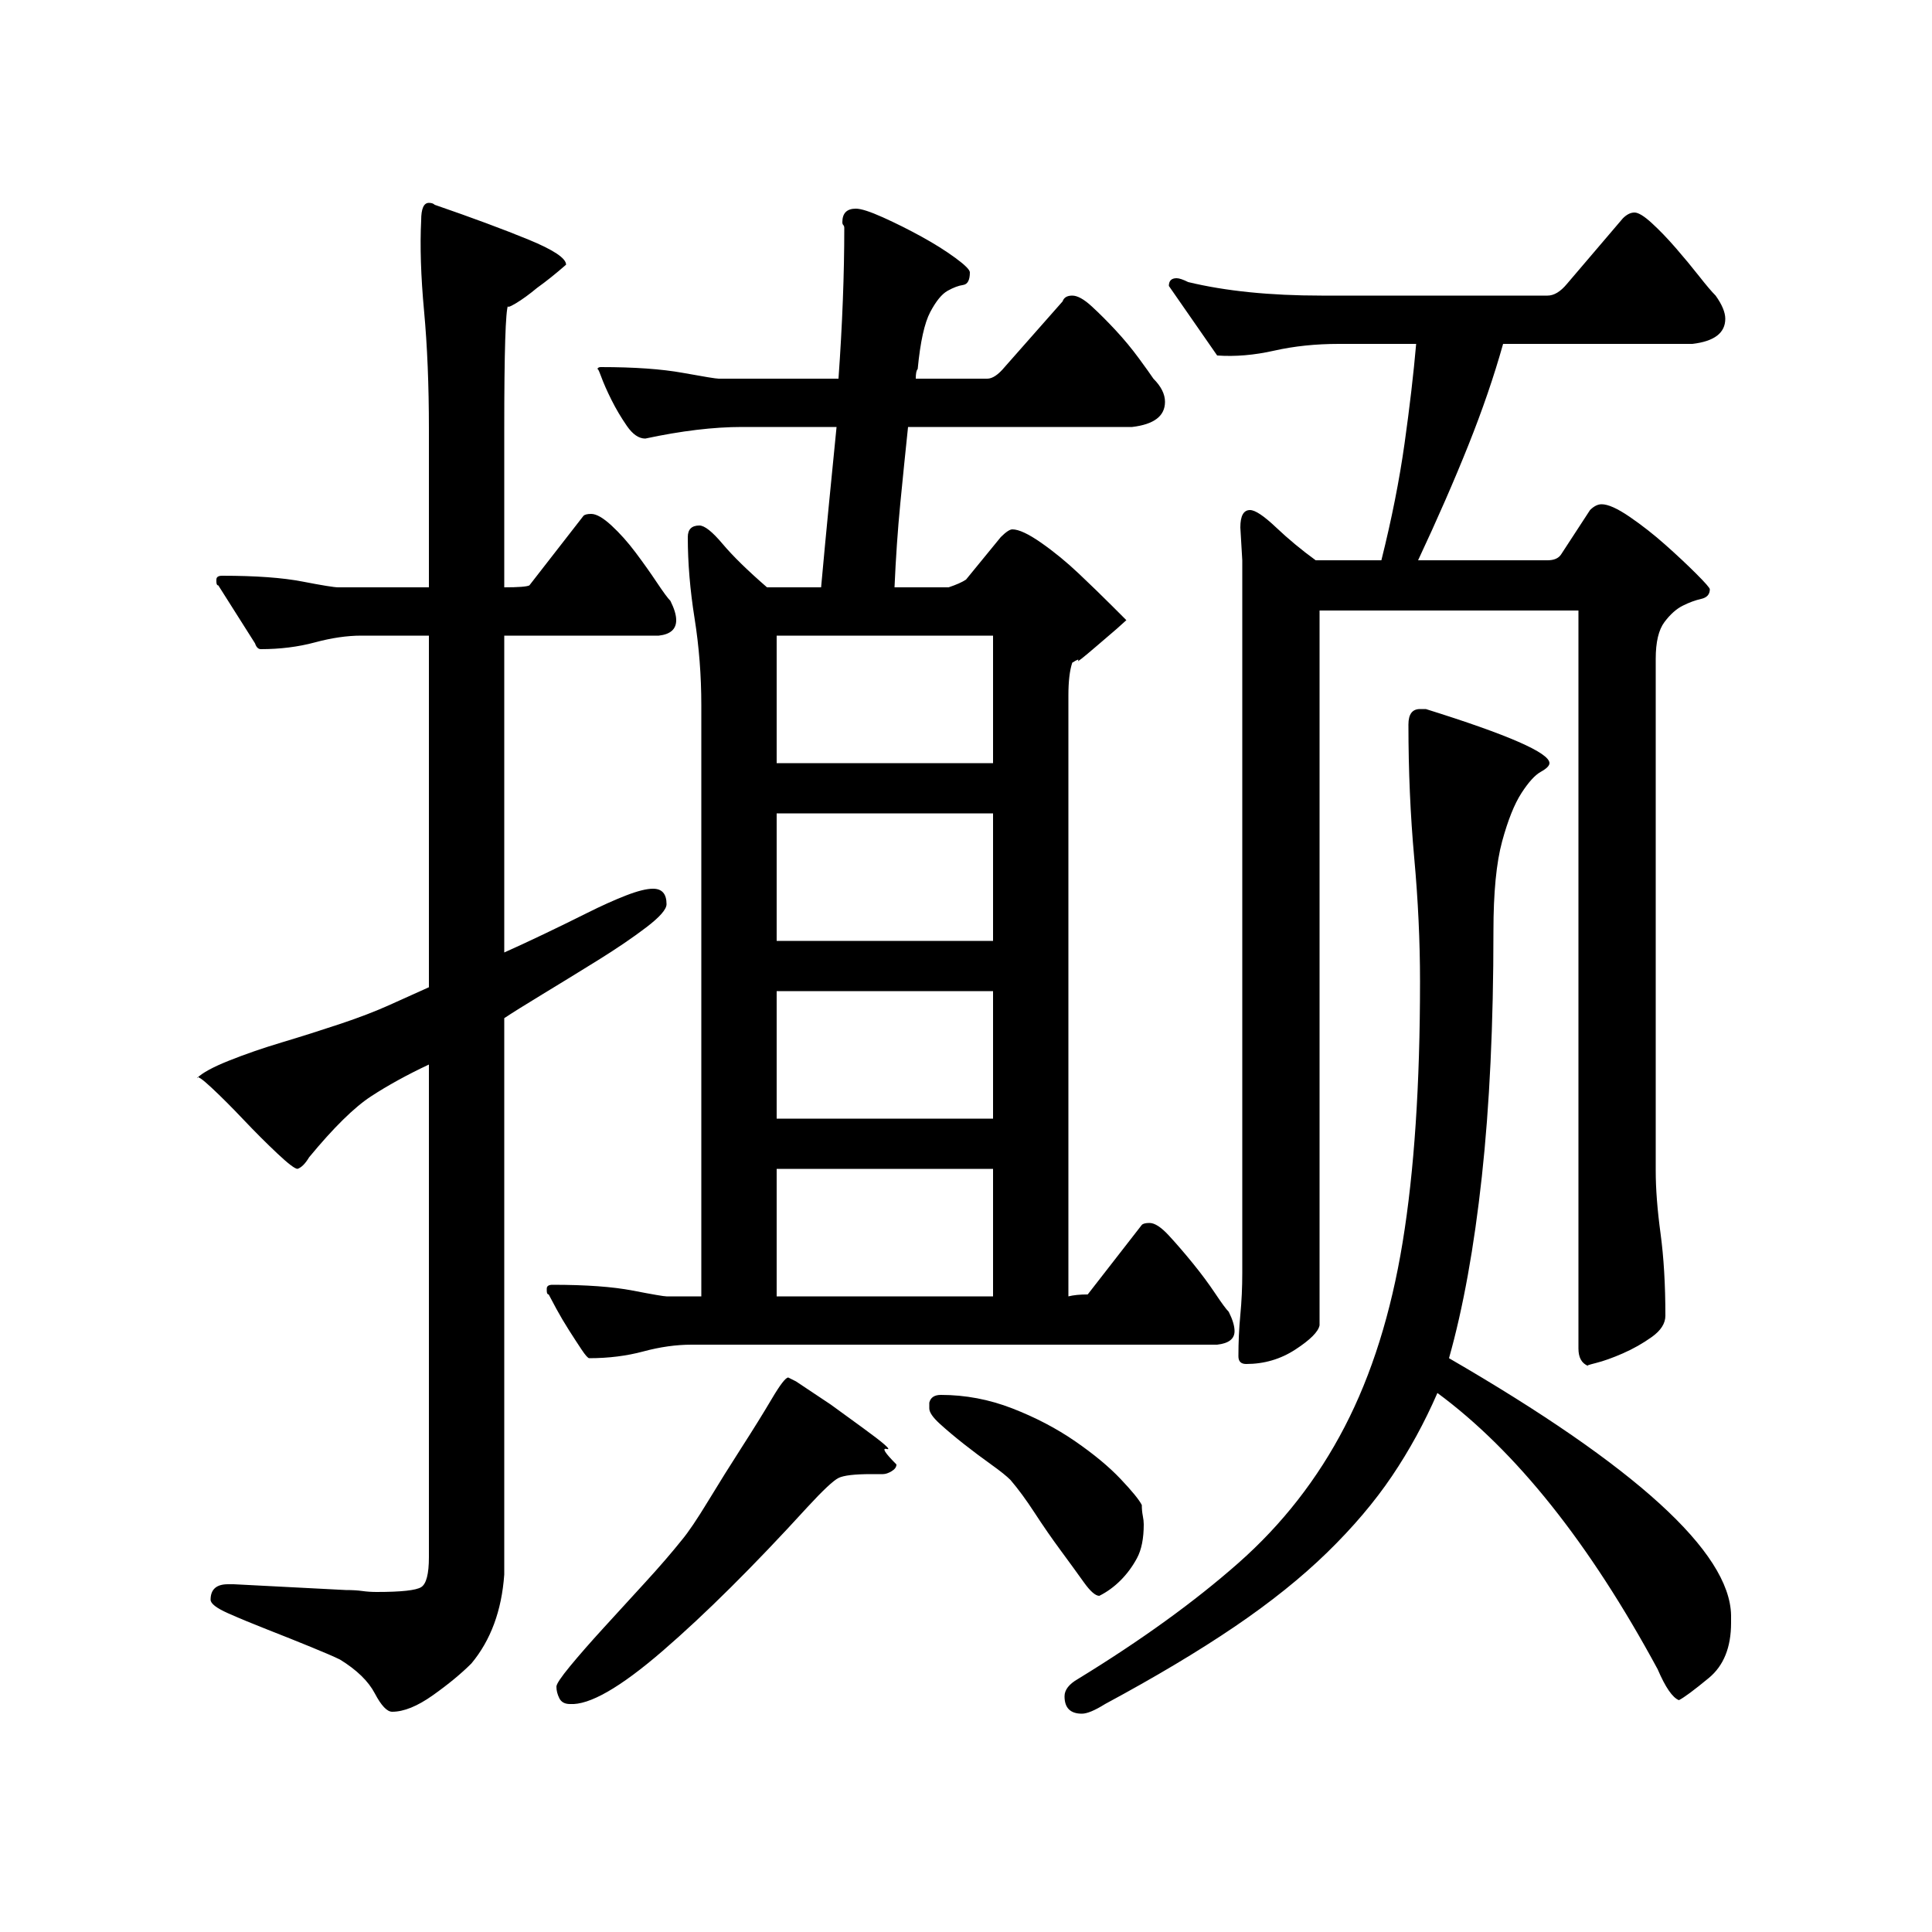 <?xml version="1.0" standalone="no"?>
<!DOCTYPE svg PUBLIC "-//W3C//DTD SVG 1.1//EN" "http://www.w3.org/Graphics/SVG/1.1/DTD/svg11.dtd" >
<svg xmlns="http://www.w3.org/2000/svg" xmlns:xlink="http://www.w3.org/1999/xlink" version="1.1" viewBox="0 -200 1000 1000">
  <g transform="matrix(1 0 0 -1 0 800)">
   <path fill="currentColor"
d="M244 139q-8 -8 -20 -16.5t-21 -8.5q-4 0 -9 9.5t-18 17.5q-4 2 -15 6.5t-22.5 9t-20.5 8.5t-9 7q0 8 9 8h3l58 -3q5 0 8.5 -0.5t7.5 -0.5q19 0 23 2.5t4 15.5v255q-17 -8 -30 -16.5t-32 -31.5q-3 -5 -6 -6q-2 0 -10.5 8t-17.5 17.5t-16.5 16.5t-7.5 5q4 4 16.5 9
t27.5 9.5t30 9.5t26 10l20 9v182h-35q-11 0 -24 -3.5t-28 -3.5q-2 0 -3 3l-19 30q-1 0 -1 2v1q0 2 3 2q26 0 41.5 -3t18.5 -3h47v82q0 34 -2.5 61t-1.5 47q0 9 4 9q2 0 3 -1q29 -10 48.5 -18t19.5 -13q-8 -7 -15 -12q-6 -5 -11 -8t-4 -1q-2 -4 -2 -64v-82q11 0 13 1l28 36
q1 1 4 1q4 0 10.5 -6t12.5 -14t11 -15.5t7 -9.5q3 -6 3 -10q0 -7 -9 -8h-80v-164q9 4 20.5 9.5t22.5 11t20 9t14 3.5q7 0 7 -8q0 -4 -10.5 -12t-25 -17t-28.5 -17.5t-20 -12.5v-288q-2 -28 -17 -46zM412 285l18 -12t16.5 -12t12.5 -11t5 -8q0 -2 -2.5 -3.5t-4.5 -1.5h-6
q-13 0 -17 -2t-16 -15q-42 -46 -75 -74.5t-48 -27.5q-4 0 -5.5 3t-1.5 6q0 2 7 10.5t17.5 20t21.5 23.5t19 22q5 6 13.5 20t17.5 28t15.5 25t8.5 11zM481 274q1 4 6 4q19 0 37 -7t32.5 -17t23.5 -19.5t11 -13.5q0 -3 0.5 -5.5t0.5 -4.5q0 -11 -3.5 -17.5t-8.5 -11.5t-11 -8
q-3 0 -8 7t-12 16.5t-13.5 19.5t-12.5 17q-3 3 -10 8t-14 10.5t-12.5 10.5t-5.5 8v3zM437 882q0 1 -0.5 1.5t-0.5 1.5q0 7 7 7q4 0 14 -4.5t20 -10t17.5 -11t7.5 -7.5q0 -6 -3.5 -6.5t-8 -3t-9 -11t-6.5 -29.5q-1 -1 -1 -5h37q4 0 9 6l30 34q1 3 5 3t10 -5.5t12.5 -12.5
t12 -14.5t7.5 -10.5q6 -6 6 -12q0 -11 -17 -13h-116q-2 -19 -4 -39.5t-3 -43.5h28q6 2 9 4l18 22q4 4 6 4q5 0 15 -7t19.5 -16t17 -16.5l7.5 -7.5l-5 -4.5t-10.5 -9t-9.5 -7.5t-3 -1q-2 -6 -2 -17v-311q4 1 10 1l28 36q1 1 4 1q4 0 10 -6.5t12.5 -14.5t11.5 -15.5t7 -9.5
q3 -6 3 -10q0 -6 -9 -7h-272q-12 0 -25 -3.5t-28 -3.5q-1 0 -4 4.5t-6.5 10t-6.5 11t-4 7.5q-1 0 -1 2v1q0 2 3 2q26 0 41.5 -3t17.5 -3h18v306q0 23 -3.5 45t-3.5 42q0 6 6 6q4 0 12 -9.5t23 -22.5h28q2 22 4 42.5t4 40.5h-49q-22 0 -50 -6q-5 0 -9.5 6.5t-8 13.5
t-5.5 12.5t-2 2.5q0 2 2 2q26 0 42.5 -3t18.5 -3h62q3 42 3 78zM402 395v-66h112v66h-112zM402 487v-66h112v66h-112zM402 579v-66h112v66h-112zM402 671v-66h112v66h-112zM808 713l15 23q3 3 6 3q5 0 14.5 -6.5t18.5 -14.5t16 -15t7 -8q0 -4 -4.5 -5t-9.5 -3.5t-9.5 -8.5
t-4.5 -19v-265q0 -14 2.5 -32.5t2.5 -42.5q0 -6 -7 -11t-15 -8.5t-14 -5t-4 -1.5q-5 2 -5 9v382h-134v-370q-1 -5 -12.5 -12.5t-25.5 -7.5q-4 0 -4 4q0 11 1 21.5t1 21.5v349v20t-1 17q0 9 5 9q4 0 13.5 -9t20.5 -17h34q8 32 12 60.5t6 51.5h-40q-18 0 -33.5 -3.5
t-29.5 -2.5l-25 36q0 4 4 4q2 0 6 -2q29 -7 69 -7h117q5 0 10 6l29 34q3 3 6 3t9 -5.5t12.5 -13t12 -14.5t8.5 -10q5 -7 5 -12q0 -11 -17 -13h-98q-7 -25 -18 -52.5t-26 -59.5h67q5 0 7 3zM896 164v-4q0 -19 -11.5 -28.5t-15.5 -11.5q-5 2 -11 16q-53 98 -114 143
q-10 -23 -23.5 -43t-33.5 -39.5t-48 -38.5t-67 -40q-8 -5 -12 -5q-9 0 -9 9q0 5 7 9q49 30 83 60t55 70.5t30 95.5t9 135q0 31 -3 64t-3 69q0 8 6 8h3q64 -20 64 -28q0 -2 -4.5 -4.5t-10 -11t-10 -25t-4.5 -46.5q0 -72 -6 -127t-17 -94q145 -84 146 -133z" />
  </g>

</svg>
